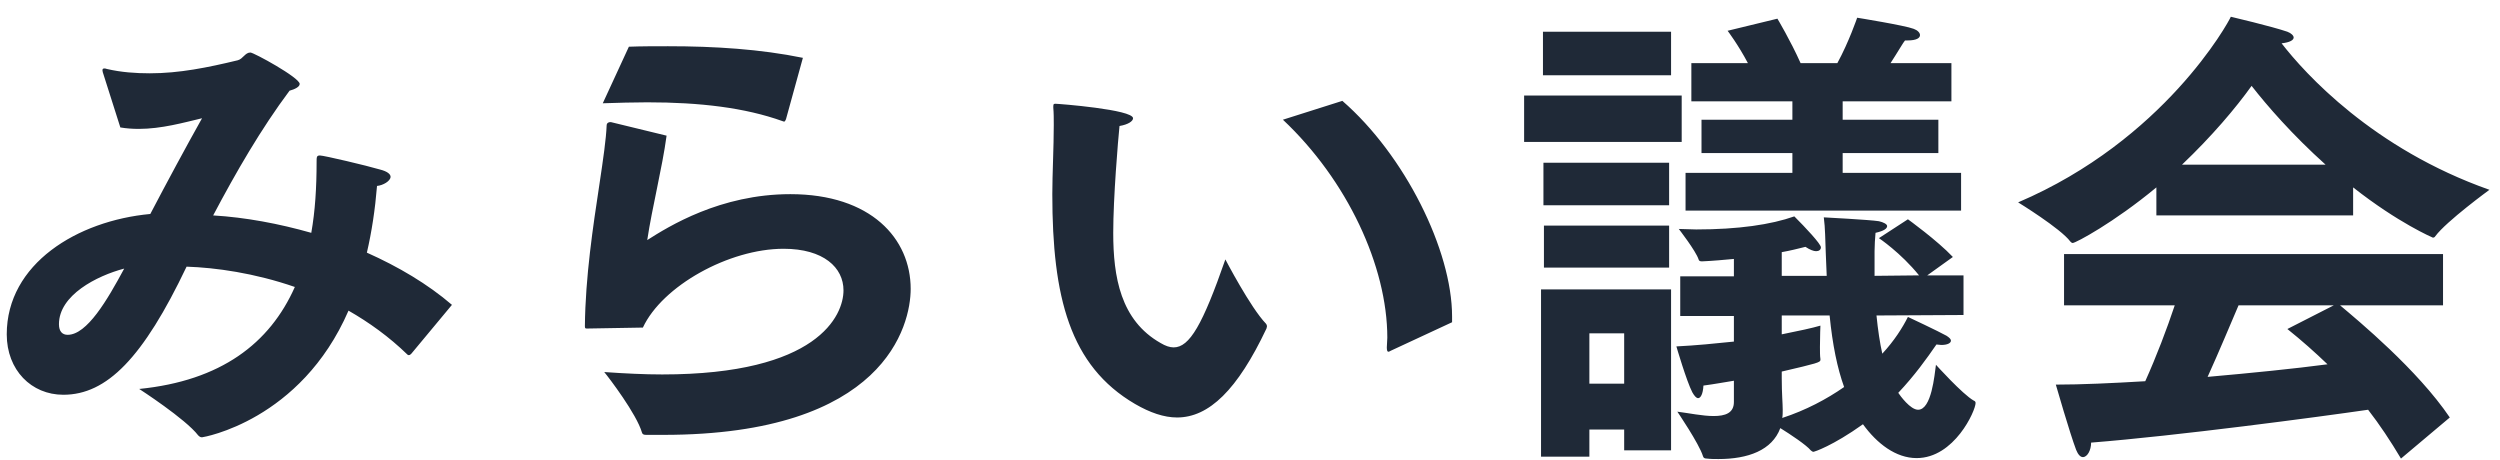 <svg width="136" height="25" viewBox="0 0 136 25" fill="none" xmlns="http://www.w3.org/2000/svg">
<path d="M6.547 6.933L5.627 4.04C5.6 3.961 5.574 3.883 5.574 3.83C5.574 3.751 5.6 3.725 5.679 3.725C5.706 3.725 5.758 3.725 5.811 3.751C6.6 3.935 7.389 3.988 8.151 3.988C9.755 3.988 11.307 3.672 12.937 3.278C13.226 3.199 13.332 2.857 13.621 2.857C13.805 2.857 16.303 4.224 16.303 4.566C16.303 4.724 16.04 4.856 15.751 4.934C14.199 7.012 12.832 9.379 11.596 11.719C13.358 11.824 15.172 12.166 16.934 12.666C17.144 11.482 17.223 10.194 17.223 8.826C17.223 8.537 17.223 8.458 17.407 8.458C17.618 8.458 19.958 9.01 20.668 9.221C21.089 9.326 21.247 9.484 21.247 9.615C21.247 9.852 20.826 10.088 20.51 10.115C20.405 11.403 20.221 12.613 19.958 13.744C21.667 14.506 23.271 15.453 24.586 16.584L22.377 19.24C22.351 19.266 22.299 19.319 22.246 19.319C22.22 19.319 22.193 19.319 22.167 19.292C21.168 18.319 20.063 17.53 18.959 16.899C16.356 22.895 11.044 23.789 10.991 23.789C10.912 23.789 10.86 23.763 10.781 23.684C10.097 22.79 7.573 21.159 7.573 21.159C12.017 20.712 14.673 18.687 16.04 15.611C13.831 14.848 11.727 14.559 10.15 14.506C7.783 19.476 5.811 21.475 3.444 21.475C1.709 21.475 0.367 20.134 0.367 18.188C0.367 14.348 4.207 12.008 8.177 11.64C9.071 9.931 10.15 7.932 10.991 6.433C9.992 6.67 8.782 7.012 7.546 7.012C7.204 7.012 6.863 6.986 6.547 6.933ZM6.757 14.611C5.259 15.006 3.207 16.058 3.207 17.636C3.207 18.03 3.391 18.214 3.681 18.214C4.733 18.214 5.837 16.321 6.757 14.611ZM32.791 5.618L34.211 2.541C34.921 2.515 35.631 2.515 36.341 2.515C38.892 2.515 41.363 2.673 43.677 3.146L42.757 6.486C42.731 6.539 42.704 6.617 42.652 6.617C42.626 6.617 42.599 6.591 42.573 6.591C40.522 5.855 38.076 5.566 35.21 5.566C34.447 5.566 33.632 5.592 32.791 5.618ZM33.238 6.644L36.262 7.38C36.025 9.142 35.473 11.298 35.21 13.06C36.367 12.324 39.181 10.562 42.994 10.562C47.385 10.562 49.541 12.981 49.541 15.716C49.541 17.688 48.148 23.657 36.078 23.657C35.762 23.657 35.447 23.657 35.157 23.657C35.026 23.657 34.947 23.631 34.921 23.526C34.632 22.527 33.133 20.554 32.87 20.239C34 20.318 35.052 20.37 36.025 20.37C44.493 20.37 45.886 17.162 45.886 15.795C45.886 14.559 44.808 13.533 42.626 13.533C39.654 13.533 36.025 15.558 34.973 17.82C34.737 17.82 32.16 17.872 31.949 17.872C31.844 17.872 31.818 17.872 31.818 17.741C31.844 15.059 32.265 12.297 32.607 10.036C32.817 8.642 32.975 7.538 33.001 6.828C33.001 6.696 33.106 6.644 33.185 6.644C33.212 6.644 33.212 6.644 33.238 6.644ZM78.993 17.53L75.654 19.082C75.601 19.108 75.575 19.134 75.522 19.134C75.47 19.134 75.443 19.056 75.443 18.898C75.443 18.714 75.47 18.556 75.47 18.372C75.47 14.48 73.287 9.799 69.79 6.512L73.024 5.487C76.416 8.432 78.993 13.612 78.993 17.215C78.993 17.32 78.993 17.425 78.993 17.53ZM66.66 14.112C66.66 14.112 68.028 16.741 68.869 17.609C68.896 17.636 68.922 17.688 68.922 17.767C68.922 17.793 68.896 17.846 68.896 17.872C67.318 21.212 65.766 22.711 64.031 22.711C63.321 22.711 62.558 22.448 61.743 21.974C58.193 19.897 57.246 16.163 57.246 10.562C57.246 9.484 57.325 8.011 57.325 6.801C57.325 6.46 57.325 6.144 57.299 5.855C57.299 5.697 57.299 5.644 57.404 5.644C57.588 5.644 61.638 5.96 61.638 6.433C61.638 6.591 61.375 6.775 60.901 6.854C60.823 7.617 60.56 10.746 60.56 12.666C60.56 15.059 60.954 17.425 63.137 18.661C63.4 18.819 63.636 18.898 63.847 18.898C64.714 18.898 65.424 17.662 66.66 14.112ZM91.694 11.456V9.405H97.506V8.327H92.562V6.512H97.506V5.513H92.01V3.436H95.087C94.561 2.436 93.982 1.674 93.982 1.674L96.691 1.016C96.691 1.016 97.401 2.2 97.953 3.436H99.951C100.583 2.279 101.03 0.964 101.03 0.964C101.03 0.964 103.633 1.384 104.106 1.569C104.317 1.647 104.448 1.779 104.448 1.91C104.448 2.068 104.264 2.2 103.764 2.2C103.738 2.2 103.686 2.2 103.633 2.2C103.554 2.279 103.239 2.831 102.844 3.436H106.157V5.513H100.241V6.512H105.447V8.327H100.241V9.405H106.683V11.456H91.694ZM83.937 4.093V1.726H90.906V4.093H83.937ZM94.324 21.869V20.712C93.824 20.791 93.272 20.896 92.667 20.975C92.641 21.448 92.51 21.659 92.378 21.659C92.273 21.659 92.168 21.527 92.063 21.343C91.747 20.738 91.195 18.845 91.195 18.845C92.247 18.793 93.325 18.687 94.324 18.582V17.189H91.405V15.032H94.324V14.086C93.772 14.138 93.193 14.191 92.615 14.217C92.51 14.217 92.431 14.217 92.404 14.112C92.247 13.639 91.326 12.455 91.326 12.455C91.642 12.455 91.957 12.482 92.273 12.482C94.561 12.482 96.349 12.219 97.611 11.771C98.216 12.376 99.057 13.27 99.057 13.454C99.057 13.586 98.952 13.665 98.794 13.665C98.663 13.665 98.453 13.586 98.216 13.428C97.795 13.533 97.374 13.639 96.927 13.717V15.006H99.373C99.347 14.585 99.347 14.164 99.32 13.717C99.294 13.113 99.294 12.403 99.215 11.824C99.215 11.824 101.74 11.956 102.213 12.034C102.45 12.087 102.66 12.192 102.66 12.297C102.66 12.429 102.502 12.56 102.029 12.666C102.003 12.955 101.976 13.349 101.976 13.665V15.006L104.396 14.98C103.396 13.744 102.213 12.955 102.213 12.955L103.791 11.929C103.791 11.929 105.395 13.086 106.236 13.98L104.843 14.98H106.815V17.136L102.081 17.162C102.16 17.951 102.266 18.661 102.397 19.24C103.054 18.53 103.501 17.82 103.791 17.241C103.791 17.241 105.474 18.03 105.894 18.267C106.052 18.372 106.131 18.451 106.131 18.53C106.131 18.661 105.947 18.766 105.605 18.766C105.526 18.766 105.421 18.74 105.342 18.74C104.816 19.503 104.159 20.423 103.265 21.37C103.37 21.527 103.922 22.29 104.343 22.29C105.079 22.29 105.237 20.397 105.316 19.844C105.316 19.844 106.762 21.448 107.367 21.79C107.446 21.817 107.472 21.869 107.472 21.922C107.472 22.343 106.315 24.92 104.264 24.92C103.133 24.92 102.108 24.131 101.345 23.079C99.689 24.262 98.689 24.578 98.663 24.578C98.61 24.578 98.558 24.552 98.505 24.499C98.269 24.21 97.401 23.631 96.849 23.289C96.401 24.499 95.087 24.972 93.483 24.972C93.272 24.972 93.062 24.972 92.852 24.946C92.746 24.946 92.667 24.92 92.641 24.814C92.431 24.131 91.247 22.395 91.247 22.395C91.879 22.474 92.615 22.632 93.22 22.632C93.851 22.632 94.324 22.474 94.324 21.869ZM82.912 7.722V5.197H91.484V7.722H82.912ZM83.963 11.167V8.853H90.8V11.167H83.963ZM83.99 14.559V12.271H90.8V14.559H83.99ZM83.832 24.841V15.742H90.906V24.499H88.355V23.368H86.462V24.841H83.832ZM96.927 20.213V20.581C96.927 21.422 96.98 21.948 96.98 22.29C96.98 22.448 96.98 22.606 96.954 22.737C98.242 22.316 99.373 21.712 100.32 21.054C99.951 20.029 99.689 18.766 99.531 17.162H96.927V18.188C97.848 18.004 98.584 17.846 99.031 17.714C99.031 17.714 99.005 18.319 99.005 18.872C99.005 19.134 99.005 19.371 99.031 19.529C99.031 19.555 99.031 19.555 99.031 19.581C99.031 19.713 98.847 19.766 96.927 20.213ZM86.462 20.87H88.355V18.135H86.462V20.87ZM117.307 11.719V10.194C114.993 12.113 112.916 13.218 112.758 13.218C112.705 13.218 112.679 13.191 112.626 13.139C112.1 12.429 109.786 11.009 109.786 11.009C117.728 7.617 121.225 1.227 121.357 0.911C121.357 0.911 123.592 1.437 124.433 1.726C124.644 1.805 124.775 1.937 124.775 2.042C124.775 2.173 124.591 2.305 124.118 2.357C125.38 3.988 129.088 8.09 135.425 10.325C135.425 10.325 133.085 12.034 132.48 12.85C132.454 12.902 132.401 12.928 132.349 12.928C132.349 12.928 130.481 12.14 128.01 10.194V11.719H117.307ZM112.284 16.61V13.823H132.901V16.61H127.3C128.299 17.451 131.507 20.107 133.269 22.711L130.613 24.946C130.034 23.973 129.456 23.105 128.825 22.29C126.116 22.684 118.411 23.71 113.757 24.078C113.757 24.499 113.547 24.867 113.31 24.867C113.179 24.867 113.047 24.736 112.942 24.473C112.6 23.578 111.837 20.923 111.837 20.923C113.231 20.923 114.914 20.844 116.702 20.738C117.307 19.397 117.886 17.872 118.306 16.61H112.284ZM118.701 8.958H126.511C124.696 7.327 123.329 5.75 122.487 4.671C121.62 5.881 120.331 7.406 118.701 8.958ZM124.433 17.898L126.958 16.61H121.777C121.383 17.53 120.726 19.108 120.094 20.502C122.487 20.291 124.828 20.055 126.616 19.818C125.932 19.161 125.222 18.53 124.433 17.898Z" fill="#1F2937"/>
</svg>
